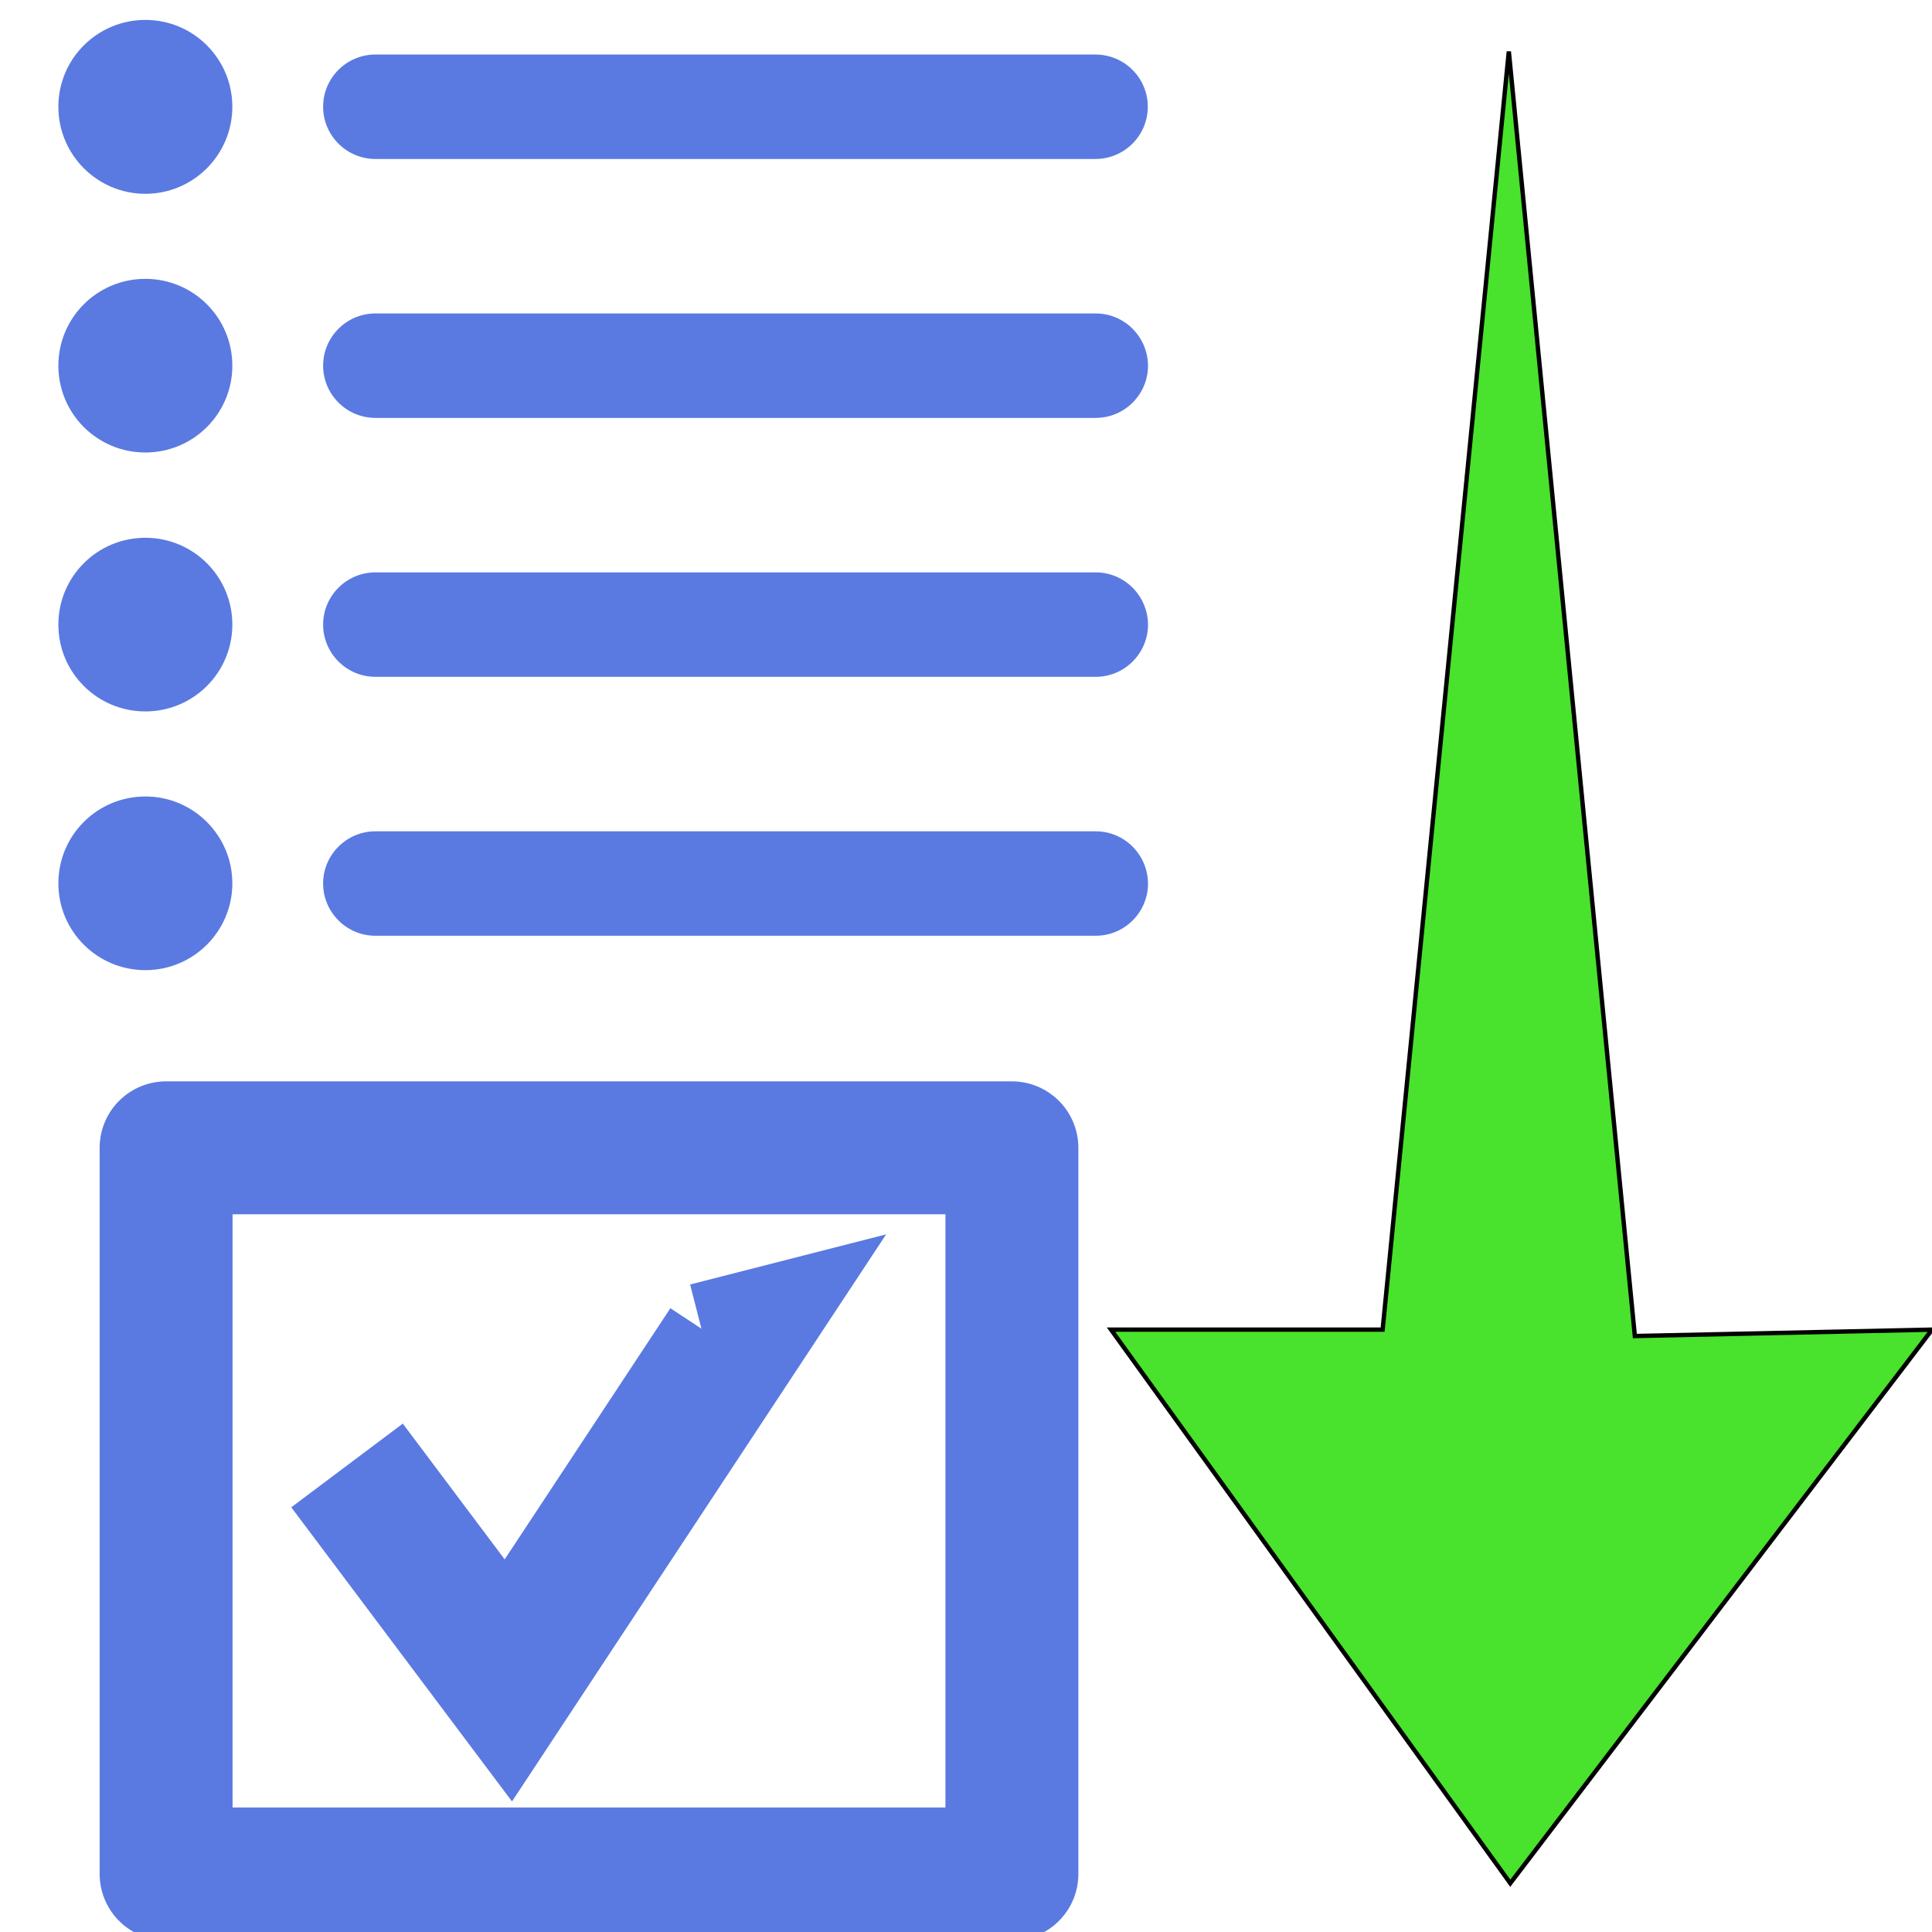 <?xml version="1.0" encoding="UTF-8" standalone="no"?>
<!-- Generator: Adobe Illustrator 19.0.0, SVG Export Plug-In . SVG Version: 6.00 Build 0)  -->

<svg
   xmlns:dc="http://purl.org/dc/elements/1.1/"
   xmlns:cc="http://creativecommons.org/ns#"
   xmlns:rdf="http://www.w3.org/1999/02/22-rdf-syntax-ns#"
   xmlns:svg="http://www.w3.org/2000/svg"
   xmlns="http://www.w3.org/2000/svg"
   xmlns:sodipodi="http://sodipodi.sourceforge.net/DTD/sodipodi-0.dtd"
   xmlns:inkscape="http://www.inkscape.org/namespaces/inkscape"
   version="1.1"
   id="Capa_1"
   x="0px"
   y="0px"
   viewBox="0 0 487.3 487.3"
   style="enable-background:new 0 0 487.3 487.3;"
   xml:space="preserve"
   sodipodi:docname="injectlist.svg"
   inkscape:version="0.92.1 r15371"><defs
     id="defs41" /><sodipodi:namedview
     pagecolor="#ffffff"
     bordercolor="#666666"
     borderopacity="1"
     objecttolerance="10"
     gridtolerance="10"
     guidetolerance="10"
     inkscape:pageopacity="0"
     inkscape:pageshadow="2"
     inkscape:window-width="1920"
     inkscape:window-height="1017"
     id="namedview39"
     showgrid="false"
     inkscape:zoom="1.3698108"
     inkscape:cx="130.75828"
     inkscape:cy="230.90548"
     inkscape:window-x="1912"
     inkscape:window-y="-8"
     inkscape:window-maximized="1"
     inkscape:current-layer="Capa_1"
     showguides="true"
     inkscape:guide-bbox="true"><sodipodi:guide
       position="262.81,349.683"
       orientation="1,0"
       id="guide5627"
       inkscape:locked="false" /><sodipodi:guide
       position="81.033,141.625"
       orientation="0,1"
       id="guide5629"
       inkscape:locked="false" /></sodipodi:namedview><g
     id="g6"
     style="fill:#5a7ae1;fill-opacity:1"
     transform="matrix(0.564,0,0,0.563,14.722,-12.316)"><g
       id="g4"
       style="fill:#5a7ae1;fill-opacity:1"><path
         d="m 487.2,69.7 c 0,12.9 -10.5,23.4 -23.4,23.4 h -322 c -12.9,0 -23.4,-10.5 -23.4,-23.4 0,-12.9 10.5,-23.4 23.4,-23.4 h 322.1 c 12.9,0.1 23.3,10.5 23.3,23.4 z m -23.3,92.6 H 141.8 c -12.9,0 -23.4,10.5 -23.4,23.4 0,12.9 10.5,23.4 23.4,23.4 h 322.1 c 12.9,0 23.4,-10.5 23.4,-23.4 -0.1,-12.9 -10.5,-23.4 -23.4,-23.4 z m 0,116 H 141.8 c -12.9,0 -23.4,10.5 -23.4,23.4 0,12.9 10.5,23.4 23.4,23.4 h 322.1 c 12.9,0 23.4,-10.5 23.4,-23.4 -0.1,-12.9 -10.5,-23.4 -23.4,-23.4 z m 0,116 H 141.8 c -12.9,0 -23.4,10.5 -23.4,23.4 0,12.9 10.5,23.4 23.4,23.4 h 322.1 c 12.9,0 23.4,-10.5 23.4,-23.4 -0.1,-12.9 -10.5,-23.4 -23.4,-23.4 z M 38.9,30.8 C 17.4,30.8 0,48.2 0,69.7 c 0,21.5 17.4,39 38.9,39 21.5,0 38.9,-17.5 38.9,-39 0,-21.5 -17.4,-38.9 -38.9,-38.9 z m 0,116 C 17.4,146.8 0,164.2 0,185.7 c 0,21.5 17.4,38.9 38.9,38.9 21.5,0 38.9,-17.4 38.9,-38.9 0,-21.5 -17.4,-38.9 -38.9,-38.9 z m 0,116 C 17.4,262.8 0,280.2 0,301.7 c 0,21.5 17.4,38.9 38.9,38.9 21.5,0 38.9,-17.4 38.9,-38.9 0,-21.5 -17.4,-38.9 -38.9,-38.9 z m 0,115.9 C 17.4,378.7 0,396.1 0,417.6 c 0,21.5 17.4,38.9 38.9,38.9 21.5,0 38.9,-17.4 38.9,-38.9 0,-21.4 -17.4,-38.9 -38.9,-38.9 z"
         id="path2"
         style="fill:#5a7ae1;fill-opacity:1"
         inkscape:connector-curvature="0" /></g></g><g
     id="g8" /><g
     id="g10" /><g
     id="g12" /><g
     id="g14" /><g
     id="g16" /><g
     id="g18" /><g
     id="g20" /><g
     id="g22" /><g
     id="g24" /><g
     id="g26" /><g
     id="g28" /><g
     id="g30" /><g
     id="g32" /><g
     id="g34" /><g
     id="g36" /><rect
     style="opacity:1;vector-effect:none;fill:none;fill-opacity:1;stroke:#5a7ae1;stroke-width:33.529;stroke-linecap:butt;stroke-linejoin:round;stroke-miterlimit:4;stroke-dasharray:none;stroke-dashoffset:0;stroke-opacity:1"
     id="rect4502"
     width="213.334"
     height="183.141"
     x="41.894"
     y="289.511" /><path
     style="fill:#3de11e;fill-opacity:0.934;stroke:#000000;stroke-width:1.098px;stroke-linecap:butt;stroke-linejoin:miter;stroke-opacity:1"
     d="M 380.563,12.985 348.734,335.369 h -68.501 l 100.7,139.633 106.385,-139.633 -74.965,1.609 z"
     id="path4520"
     inkscape:connector-curvature="0"
     sodipodi:nodetypes="ccccccc" /><path
     style="fill:none;stroke:#5a7ae1;stroke-width:35.166px;stroke-linecap:butt;stroke-linejoin:miter;stroke-opacity:1"
     d="m 87.531,369.625 40.684,54.221 55.549,-84.198 -5.343,1.366"
     id="path4555-7"
     inkscape:connector-curvature="0" /></svg>